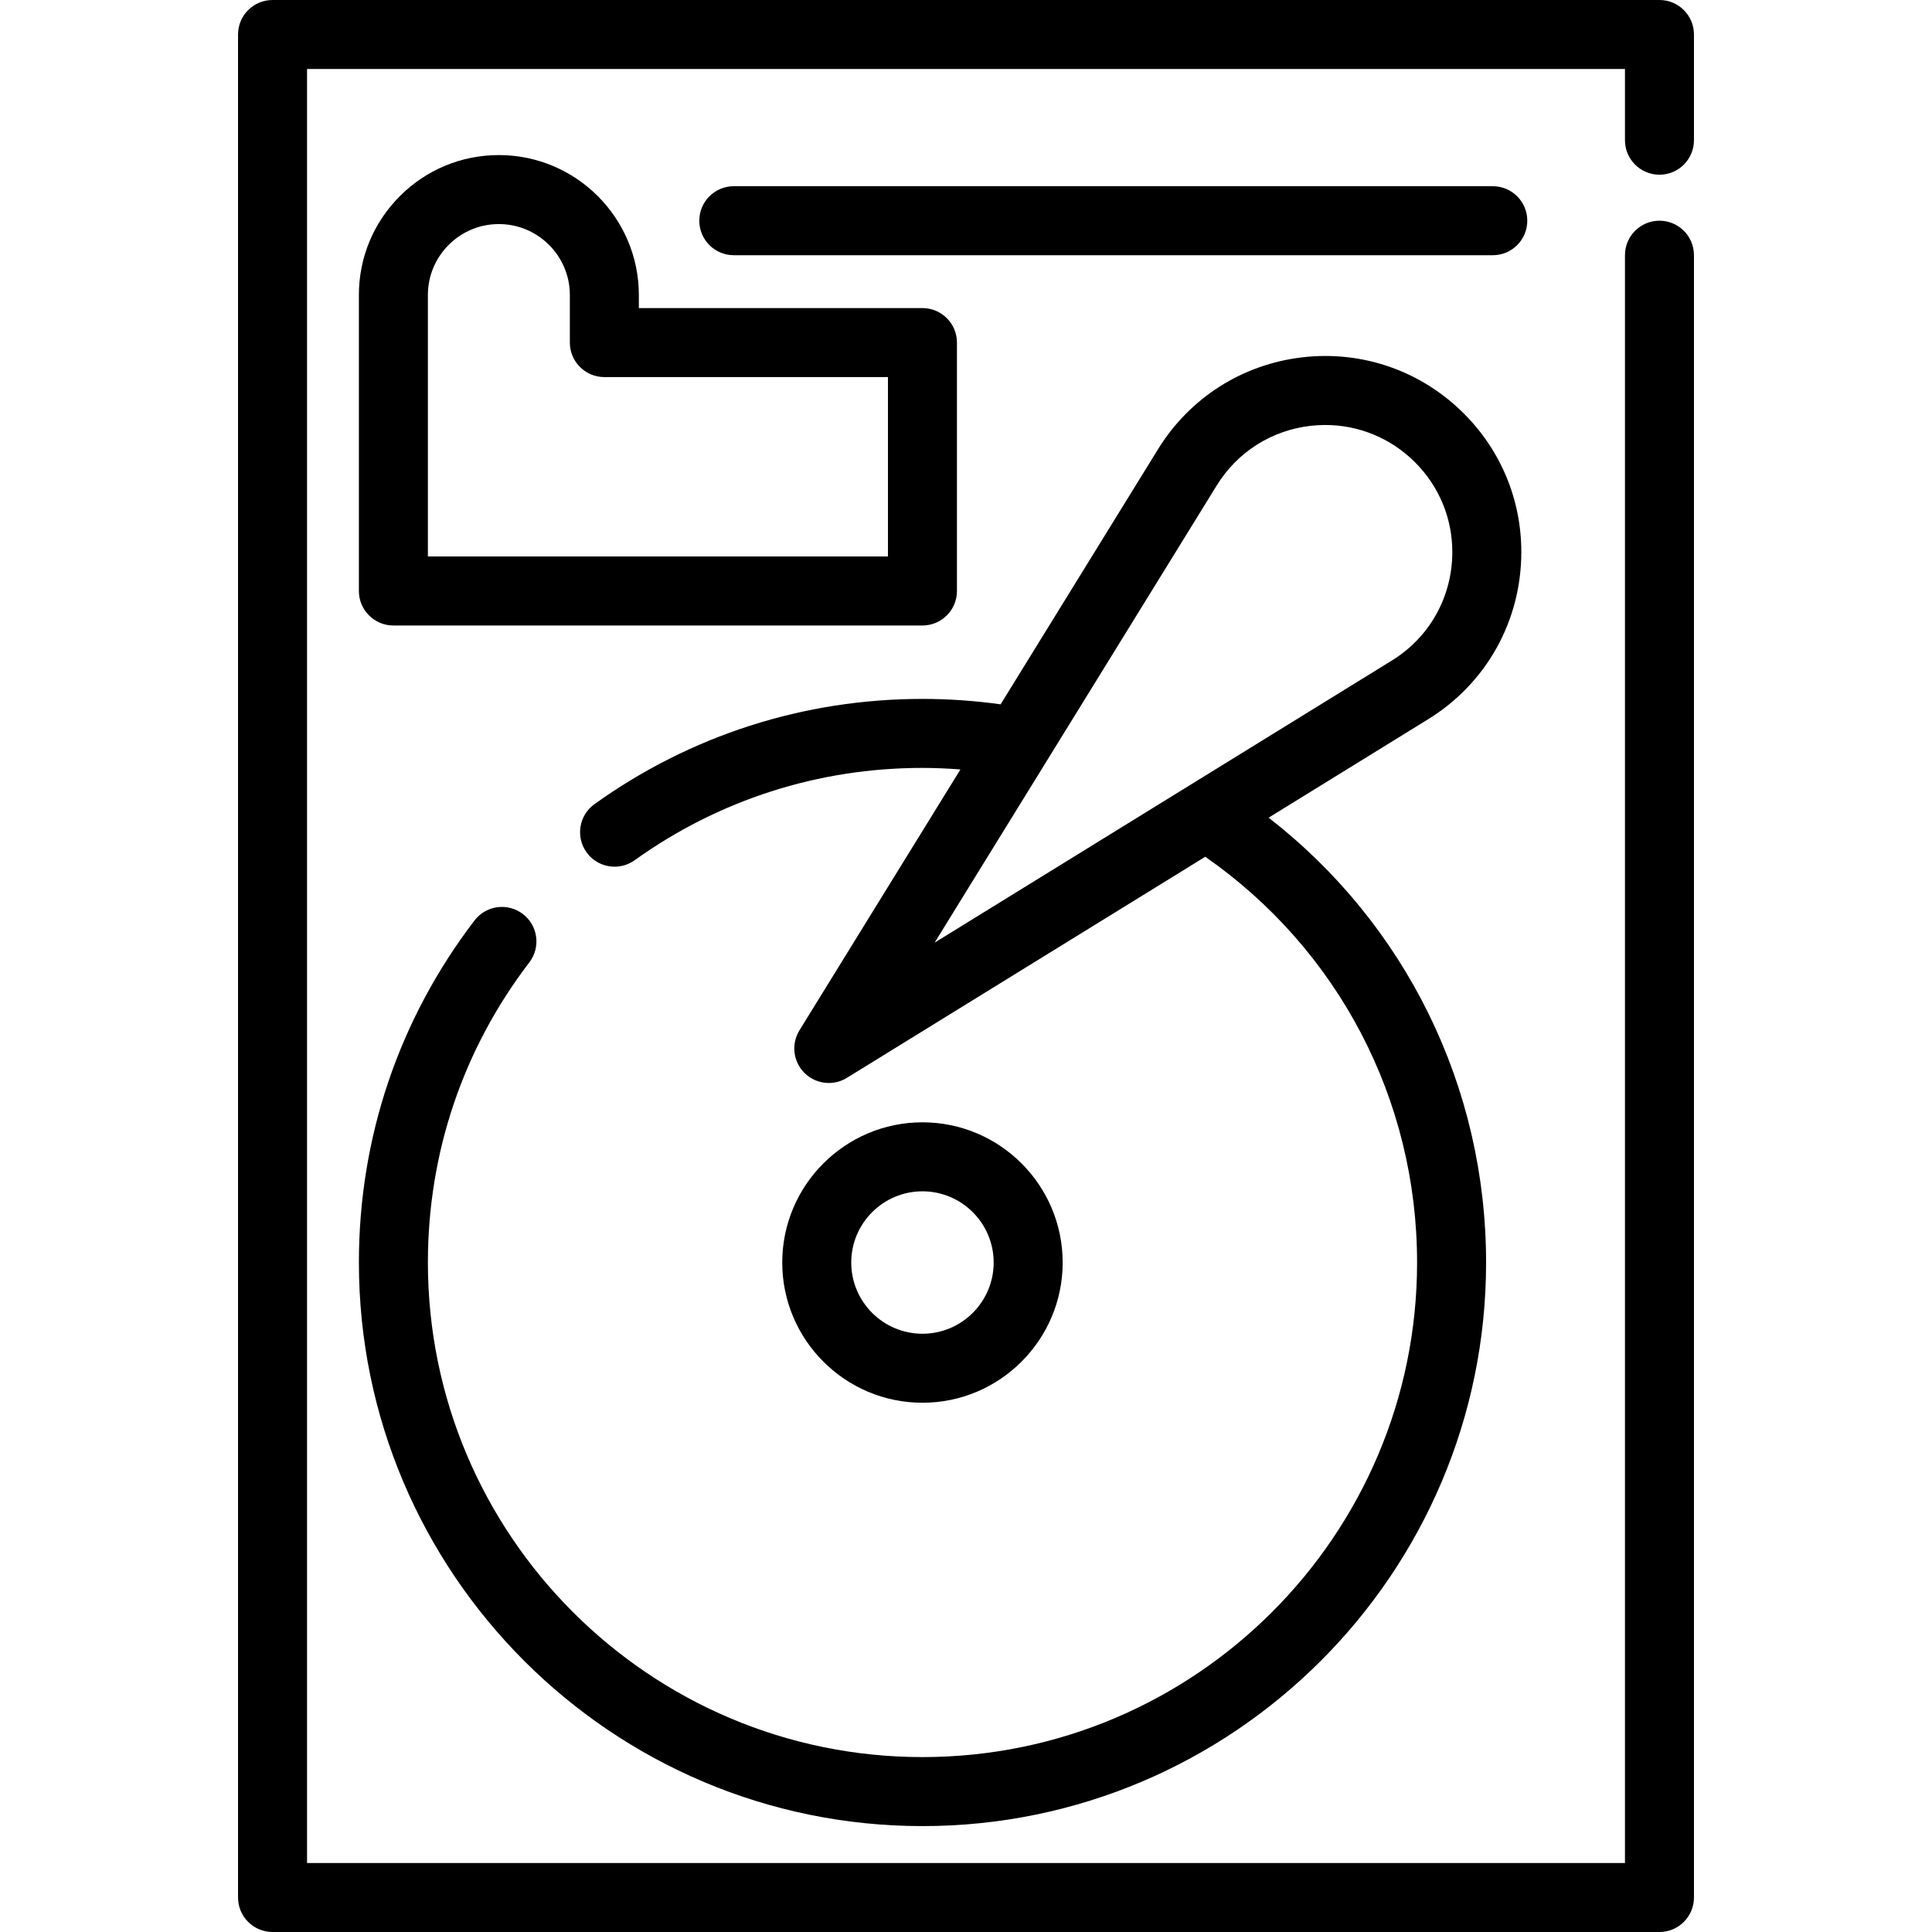 <?xml version="1.0" encoding="iso-8859-1"?>
<!-- Generator: Adobe Illustrator 19.0.0, SVG Export Plug-In . SVG Version: 6.00 Build 0)  -->
<svg xmlns="http://www.w3.org/2000/svg" xmlns:xlink="http://www.w3.org/1999/xlink" version="1.1" id="Layer_1" x="0px" y="0px" viewBox="0 0 512 512" style="enable-background:new 0 0 512 512;" xml:space="preserve">
<g>
	<g>
		<path d="M439.775,58.49c-5.051,0-9.143,4.094-9.143,9.143v426.08H81.369V18.287h349.263v18.869    c-0.001,5.049,4.093,9.143,9.142,9.143c5.051,0,9.143-4.094,9.143-9.143V9.143c0-5.05-4.093-9.143-9.143-9.143H72.225    c-5.05,0-9.143,4.094-9.143,9.143v493.713c0,5.05,4.094,9.143,9.143,9.143h367.549c5.051,0,9.143-4.094,9.143-9.143V67.634    C448.918,62.584,444.825,58.49,439.775,58.49z"/>
	</g>
</g>
<g>
	<g>
		<path d="M244.461,297.425c-20.49,0-37.158,16.669-37.158,37.158s16.669,37.158,37.158,37.158c20.49,0,37.158-16.669,37.158-37.158    S264.95,297.425,244.461,297.425z M244.461,353.455c-10.406,0-18.872-8.466-18.872-18.872c0-10.406,8.465-18.872,18.872-18.872    c10.406,0,18.872,8.465,18.872,18.872S254.867,353.455,244.461,353.455z"/>
	</g>
</g>
<g>
	<g>
		<path d="M336.198,216.691l42.263-26.078c15.468-9.537,24.703-26.105,24.703-44.321c0-13.862-5.412-26.902-15.235-36.712    c-11.316-11.316-26.924-16.741-42.814-14.884c-15.891,1.857-29.824,10.733-38.226,24.35l-41.715,67.606    c-6.834-0.95-13.776-1.435-20.713-1.435c-31.413,0-61.469,9.643-86.92,27.888c-4.105,2.942-5.046,8.654-2.104,12.758    c1.786,2.491,4.591,3.817,7.439,3.817c1.845,0,3.706-0.556,5.319-1.713c22.326-16.004,48.698-24.464,76.266-24.464    c3.36,0,6.716,0.156,10.06,0.411l-42.663,69.142c-2.225,3.606-1.68,8.269,1.317,11.266c1.764,1.764,4.105,2.678,6.469,2.678    c1.652,0,3.313-0.446,4.798-1.362l94.966-58.589c35.248,24.558,56.133,64.337,56.133,107.532    c0,72.27-58.801,131.066-131.078,131.066c-72.27,0-131.066-58.796-131.066-131.066c0-29.035,9.296-56.541,26.883-79.543    c3.067-4.012,2.302-9.75-1.71-12.816c-4.01-3.066-9.75-2.302-12.816,1.71c-20.047,26.219-30.642,57.565-30.642,90.65    c0,82.353,67,149.353,149.353,149.353c82.36,0,149.365-67,149.365-149.353C393.827,287.999,372.524,244.895,336.198,216.691z     M247.685,249.812L322.45,128.65c5.449-8.831,14.483-14.587,24.786-15.79c1.331-0.155,2.658-0.232,3.976-0.232    c8.896,0,17.398,3.494,23.792,9.888c6.367,6.36,9.875,14.804,9.875,23.776c-0.001,11.823-5.987,22.572-16.019,28.755    L247.685,249.812z"/>
	</g>
</g>
<g>
	<g>
		<path d="M244.461,81.643h-75.158v-3.45c0-20.455-16.642-37.097-37.097-37.097c-9.903,0-19.217,3.861-26.227,10.871    c-7.01,7.01-10.871,16.325-10.871,26.227v78.425c0,5.049,4.094,9.143,9.143,9.143h140.209c5.049,0,9.143-4.094,9.143-9.143V90.787    C253.604,85.737,249.511,81.643,244.461,81.643z M235.317,147.475H113.395V78.193c0-5.018,1.958-9.741,5.514-13.297    c3.556-3.556,8.279-5.514,13.297-5.514c10.372,0,18.811,8.439,18.811,18.811v12.593c0,5.05,4.094,9.143,9.143,9.143h75.158    V147.475z"/>
	</g>
</g>
<g>
	<g>
		<path d="M395.605,49.349h-201.14c-5.049,0-9.143,4.094-9.143,9.143c0,5.05,4.094,9.143,9.143,9.143h201.14    c5.051,0,9.143-4.094,9.143-9.143C404.749,53.443,400.655,49.349,395.605,49.349z"/>
	</g>
</g>
<g>
</g>
<g>
</g>
<g>
</g>
<g>
</g>
<g>
</g>
<g>
</g>
<g>
</g>
<g>
</g>
<g>
</g>
<g>
</g>
<g>
</g>
<g>
</g>
<g>
</g>
<g>
</g>
<g>
</g>
</svg>
